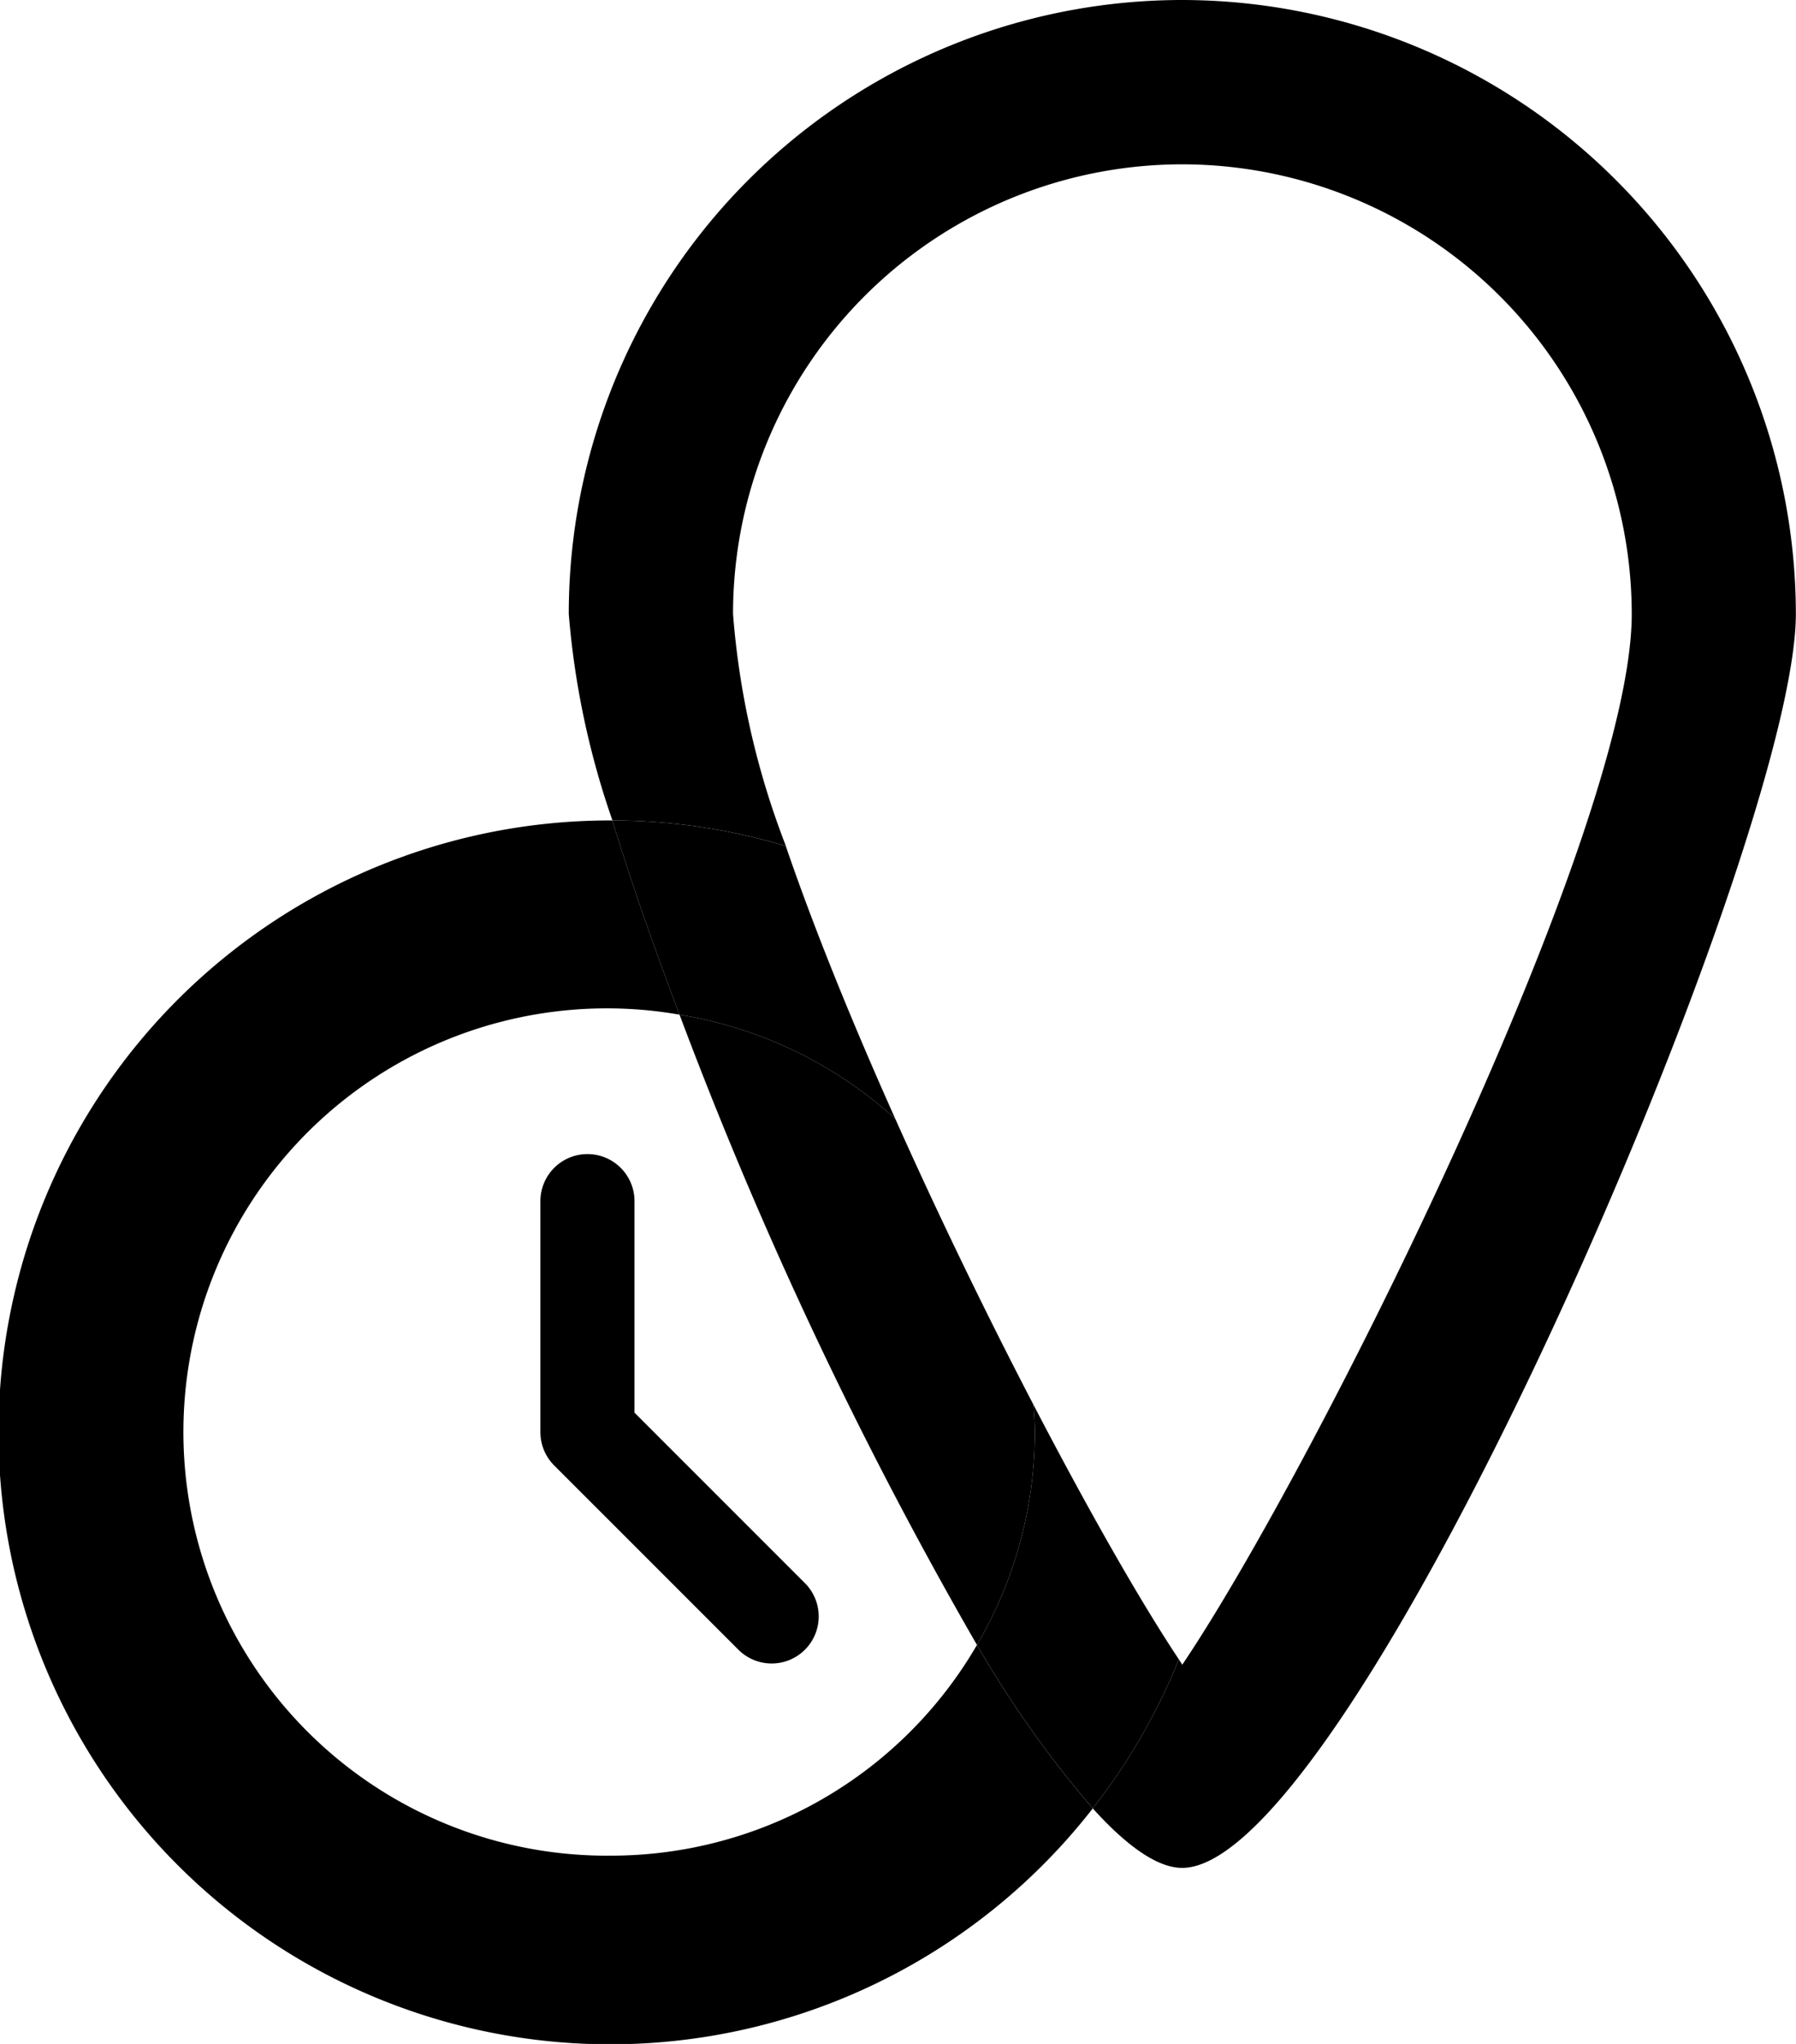 <svg xmlns="http://www.w3.org/2000/svg" width="38.17" height="43.421" viewBox="0 0 38.17 43.421">
  <g id="Group_414" data-name="Group 414" transform="translate(-256.222 -285.325)">
    <path id="Path_121" data-name="Path 121" d="M275.249,309.092c.937,2.1,1.956,4.192,2.937,6.075A8.969,8.969,0,0,0,275.249,309.092Z" fill="none"/>
    <path id="Path_122" data-name="Path 122" d="M269.219,306.753a9,9,0,1,0,7.766,13.516,90.235,90.235,0,0,1-6.321-13.389A8.945,8.945,0,0,0,269.219,306.753Z" fill="none"/>
    <path id="Path_123" data-name="Path 123" d="M282.215,315.75a12.916,12.916,0,0,1-.939,4.826c.023.034.051.08.073.113,2.806-4.157,9.552-17.688,9.552-22.319v-.005a9.563,9.563,0,0,0-9.551-9.549h0a9.551,9.551,0,0,0-9.549,9.553,17.255,17.255,0,0,0,1.124,4.929A13.014,13.014,0,0,1,282.215,315.75Z" fill="none"/>
    <path id="Path_124" data-name="Path 124" d="M270.664,306.88a90.235,90.235,0,0,0,6.321,13.389,8.929,8.929,0,0,0,1.23-4.519c0-.2-.017-.389-.029-.583-.981-1.883-2-3.978-2.937-6.075A8.96,8.96,0,0,0,270.664,306.88Z"/>
    <path id="Path_125" data-name="Path 125" d="M281.35,285.325h0a13.041,13.041,0,0,0-13.04,13.045,17.622,17.622,0,0,0,.928,4.384,12.91,12.91,0,0,1,3.687.544,17.255,17.255,0,0,1-1.124-4.929,9.551,9.551,0,0,1,9.549-9.553h0a9.563,9.563,0,0,1,9.551,9.549v.005c0,4.631-6.746,18.162-9.552,22.319-.022-.033-.05-.079-.073-.113a13,13,0,0,1-1.83,3.166c.723.8,1.375,1.264,1.9,1.264,3.645,0,13.043-21.762,13.043-26.636v-.006A13.057,13.057,0,0,0,281.35,285.325Z"/>
    <path id="Path_126" data-name="Path 126" d="M269.219,324.746a9,9,0,1,1,1.445-17.866c-.56-1.475-1.046-2.875-1.429-4.126h-.016a13,13,0,1,0,10.227,20.989,22.947,22.947,0,0,1-2.461-3.473A8.992,8.992,0,0,1,269.219,324.746Z"/>
    <path id="Path_127" data-name="Path 127" d="M275.249,309.092c-.9-2.01-1.716-4.009-2.327-5.794a12.91,12.91,0,0,0-3.687-.544c.383,1.251.869,2.651,1.429,4.126A8.96,8.96,0,0,1,275.249,309.092Z"/>
    <path id="Path_128" data-name="Path 128" d="M278.186,315.167c.012.194.029.386.029.583a8.929,8.929,0,0,1-1.23,4.519,22.947,22.947,0,0,0,2.461,3.473,13,13,0,0,0,1.83-3.166C280.47,319.366,279.363,317.428,278.186,315.167Z"/>
    <path id="Path_129" data-name="Path 129" d="M272.622,320.664a1,1,0,0,1-.707-.293L268,316.457a1,1,0,0,1-.293-.707v-4.908a1,1,0,0,1,2,0v4.493l3.622,3.622a1,1,0,0,1-.707,1.707Z"/>
  </g>
</svg>
